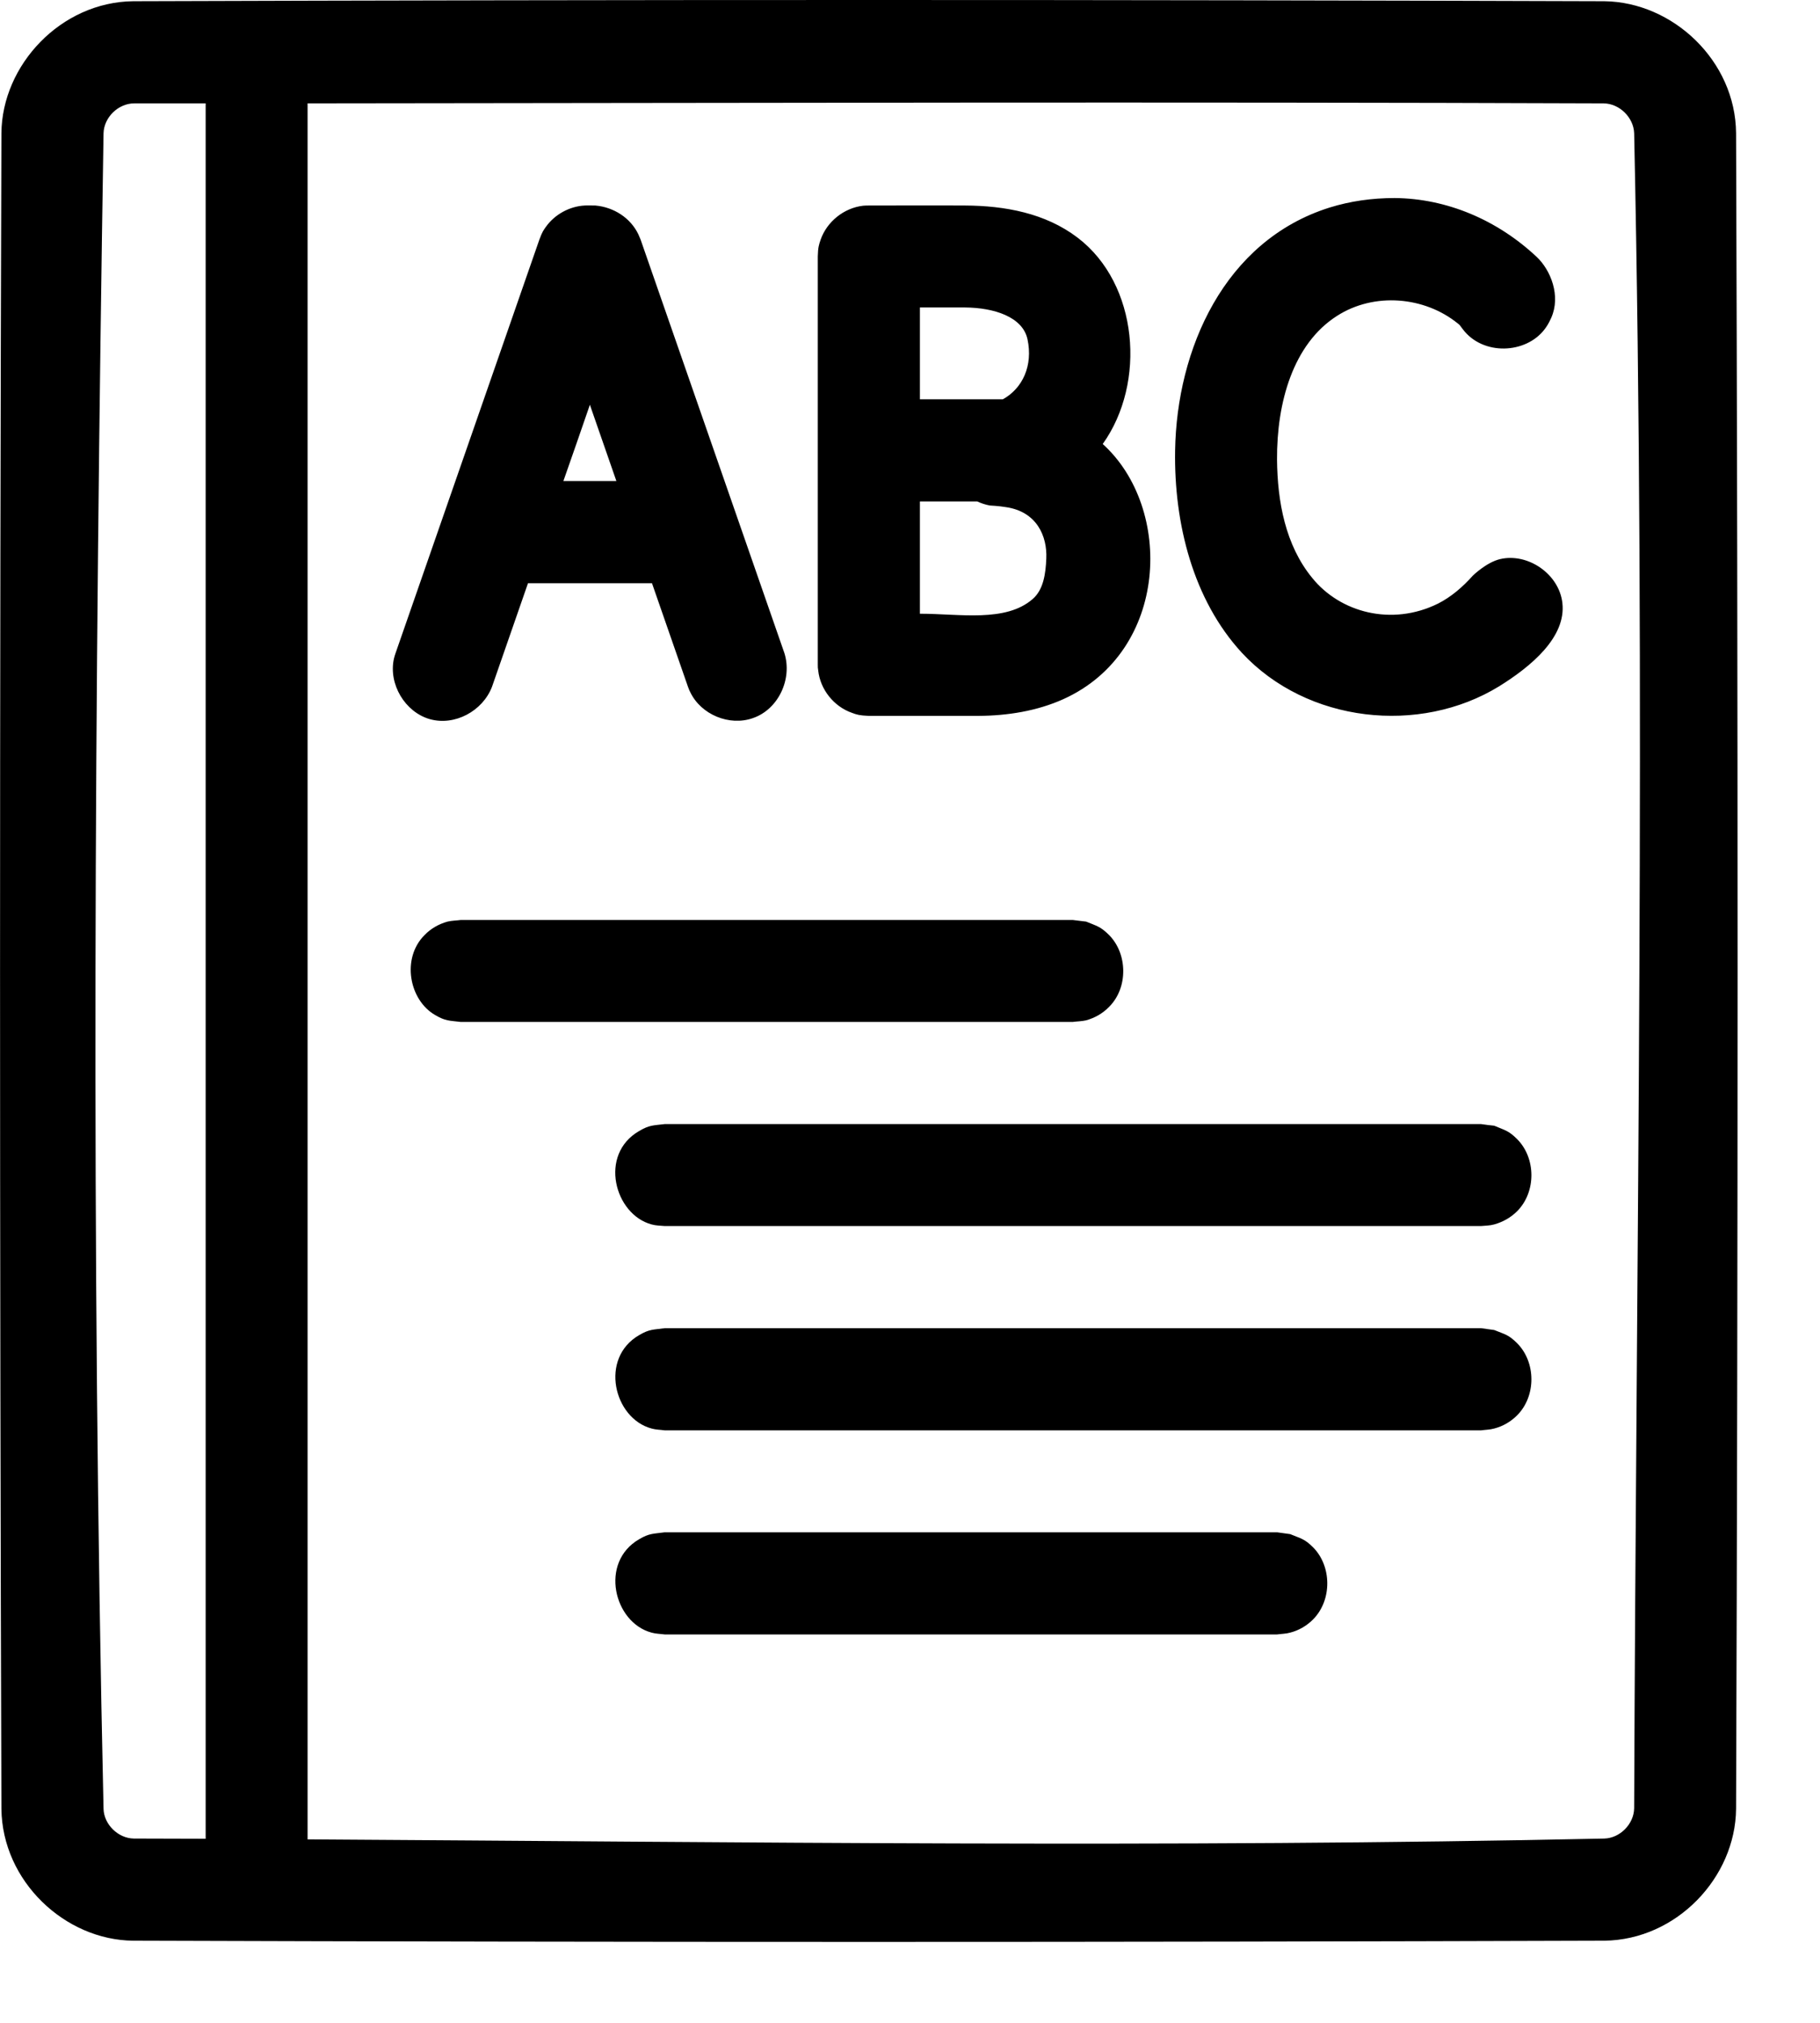 <?xml version="1.0" encoding="UTF-8" standalone="no"?><!DOCTYPE svg PUBLIC "-//W3C//DTD SVG 1.1//EN" "http://www.w3.org/Graphics/SVG/1.1/DTD/svg11.dtd"><svg width="100%" height="100%" viewBox="0 0 9 10" version="1.1" xmlns="http://www.w3.org/2000/svg" xmlns:xlink="http://www.w3.org/1999/xlink" xml:space="preserve" xmlns:serif="http://www.serif.com/" style="fill-rule:evenodd;clip-rule:evenodd;stroke-linejoin:round;stroke-miterlimit:1.414;"><path d="M7.933,0.006c0.34,0.004 0.649,0.295 0.652,0.652c0.01,2.761 0.01,5.523 0,8.284c-0.003,0.339 -0.294,0.648 -0.652,0.652c-2.424,0.008 -4.849,0.008 -7.274,0c-0.338,-0.003 -0.648,-0.294 -0.652,-0.652c-0.009,-2.761 -0.009,-5.523 0,-8.284c0.003,-0.336 0.293,-0.648 0.652,-0.652c2.425,-0.008 4.85,-0.008 7.274,0Zm-6.412,9.087c2.138,0.013 4.275,0.042 6.412,-0.004c0.078,-0.002 0.147,-0.072 0.148,-0.15c0.01,-2.76 0.059,-5.521 0,-8.281c-0.003,-0.077 -0.072,-0.146 -0.151,-0.147c-2.136,-0.008 -4.272,-0.002 -6.409,0l0,8.582Zm-0.504,-8.582c-0.118,0 -0.236,0 -0.353,0c-0.079,0 -0.15,0.069 -0.152,0.148c-0.044,2.761 -0.062,5.523 0,8.283c0.002,0.077 0.072,0.146 0.15,0.147c0.118,0 0.236,0.001 0.355,0.001l0,-8.579Zm5.298,7.569l-3.028,0c-0.022,-0.003 -0.044,-0.003 -0.065,-0.009c-0.187,-0.05 -0.259,-0.348 -0.061,-0.462c0.051,-0.03 0.069,-0.026 0.126,-0.034l3.028,0c0.021,0.003 0.043,0.006 0.065,0.009c0.053,0.022 0.071,0.023 0.113,0.065c0.092,0.092 0.096,0.26 0,0.357c-0.031,0.031 -0.07,0.054 -0.113,0.065c-0.021,0.006 -0.044,0.006 -0.065,0.009Zm1.009,-1.009l-4.037,0c-0.022,-0.003 -0.044,-0.003 -0.065,-0.009c-0.187,-0.05 -0.259,-0.348 -0.061,-0.462c0.051,-0.03 0.069,-0.026 0.126,-0.034l4.037,0c0.022,0.003 0.043,0.006 0.065,0.009c0.054,0.022 0.071,0.023 0.113,0.065c0.094,0.094 0.095,0.262 0,0.357c-0.031,0.031 -0.07,0.054 -0.113,0.065c-0.021,0.006 -0.043,0.006 -0.065,0.009Zm0,-1.01l-4.037,0c-0.022,-0.002 -0.044,-0.002 -0.065,-0.008c-0.183,-0.049 -0.263,-0.346 -0.061,-0.462c0.051,-0.03 0.069,-0.027 0.126,-0.034l4.037,0c0.022,0.003 0.043,0.006 0.065,0.008c0.054,0.023 0.071,0.024 0.113,0.066c0.094,0.094 0.095,0.262 0,0.357c-0.031,0.031 -0.07,0.053 -0.113,0.065c-0.021,0.006 -0.043,0.006 -0.065,0.008Zm-2.019,-1.009l-3.027,0c-0.057,-0.007 -0.075,-0.004 -0.126,-0.034c-0.129,-0.074 -0.168,-0.281 -0.052,-0.396c0.031,-0.032 0.07,-0.054 0.113,-0.066c0.021,-0.005 0.043,-0.005 0.065,-0.008l3.027,0c0.022,0.003 0.044,0.005 0.066,0.008c0.053,0.022 0.071,0.024 0.113,0.066c0.092,0.092 0.096,0.261 0,0.356c-0.031,0.032 -0.07,0.054 -0.113,0.066c-0.021,0.005 -0.044,0.005 -0.066,0.008Zm-2.361,-4.036c0.091,0.008 0.174,0.061 0.213,0.143c0.005,0.011 0.006,0.014 0.011,0.026l0.711,2.044c0.04,0.128 -0.03,0.278 -0.156,0.321c-0.116,0.041 -0.257,-0.017 -0.31,-0.129c-0.006,-0.011 -0.006,-0.014 -0.011,-0.026l-0.178,-0.512l-0.613,0l-0.178,0.512c-0.046,0.12 -0.184,0.195 -0.308,0.16c-0.122,-0.035 -0.205,-0.173 -0.177,-0.299c0.003,-0.012 0.004,-0.015 0.008,-0.027l0.711,-2.044c0.015,-0.041 0.021,-0.047 0.032,-0.063c0.044,-0.062 0.117,-0.102 0.192,-0.106c0.015,-0.001 0.035,0 0.053,0Zm3.952,-0.037c0.258,0.002 0.508,0.108 0.703,0.291c0.07,0.066 0.12,0.193 0.072,0.301c-0.014,0.031 -0.022,0.042 -0.033,0.057c-0.093,0.122 -0.305,0.131 -0.404,0c-0.016,-0.022 -0.017,-0.023 -0.024,-0.028c-0.164,-0.134 -0.414,-0.157 -0.599,-0.038c-0.216,0.138 -0.298,0.427 -0.296,0.711c0.002,0.206 0.041,0.422 0.174,0.584c0.138,0.171 0.393,0.24 0.622,0.127c0.065,-0.033 0.122,-0.082 0.172,-0.138c0,0 0.067,-0.066 0.135,-0.082c0.136,-0.032 0.291,0.072 0.308,0.216c0.02,0.171 -0.157,0.316 -0.313,0.413c-0.393,0.241 -0.949,0.181 -1.271,-0.165c-0.242,-0.262 -0.337,-0.64 -0.331,-1.001c0.008,-0.499 0.242,-1.037 0.764,-1.201c0.103,-0.032 0.211,-0.047 0.321,-0.047Zm-2.057,2.56l-0.543,0c-0.046,-0.002 -0.059,-0.006 -0.083,-0.015c-0.089,-0.031 -0.157,-0.115 -0.167,-0.21c-0.002,-0.012 -0.002,-0.015 -0.002,-0.028l0,-2.018c0.001,-0.046 0.006,-0.059 0.014,-0.083c0.031,-0.089 0.115,-0.157 0.21,-0.168c0.013,-0.001 0.016,-0.001 0.028,-0.001c0.159,0 0.318,-0.001 0.477,0c0.195,0.001 0.396,0.037 0.556,0.159c0.301,0.229 0.34,0.718 0.124,1.02c0.35,0.316 0.329,1.024 -0.194,1.261c-0.131,0.059 -0.276,0.082 -0.42,0.083Zm-0.006,-1.06l-0.284,0l0,0.555c0.198,0 0.424,0.044 0.558,-0.073c0.053,-0.046 0.064,-0.125 0.067,-0.2c0.005,-0.109 -0.046,-0.232 -0.2,-0.254c-0.035,-0.006 -0.079,-0.008 -0.079,-0.008c-0.022,-0.004 -0.043,-0.011 -0.062,-0.02Zm-2.047,-0.101l0.262,0l-0.131,-0.377c-0.043,0.126 -0.087,0.251 -0.131,0.377Zm2.172,-0.404l0.001,0c0.098,-0.054 0.15,-0.167 0.122,-0.297c-0.024,-0.111 -0.166,-0.156 -0.309,-0.157c-0.075,0 -0.149,0 -0.223,0l0,0.454l0.403,0l0.006,0Z" style="fill-rule:nonzero;"/></svg>